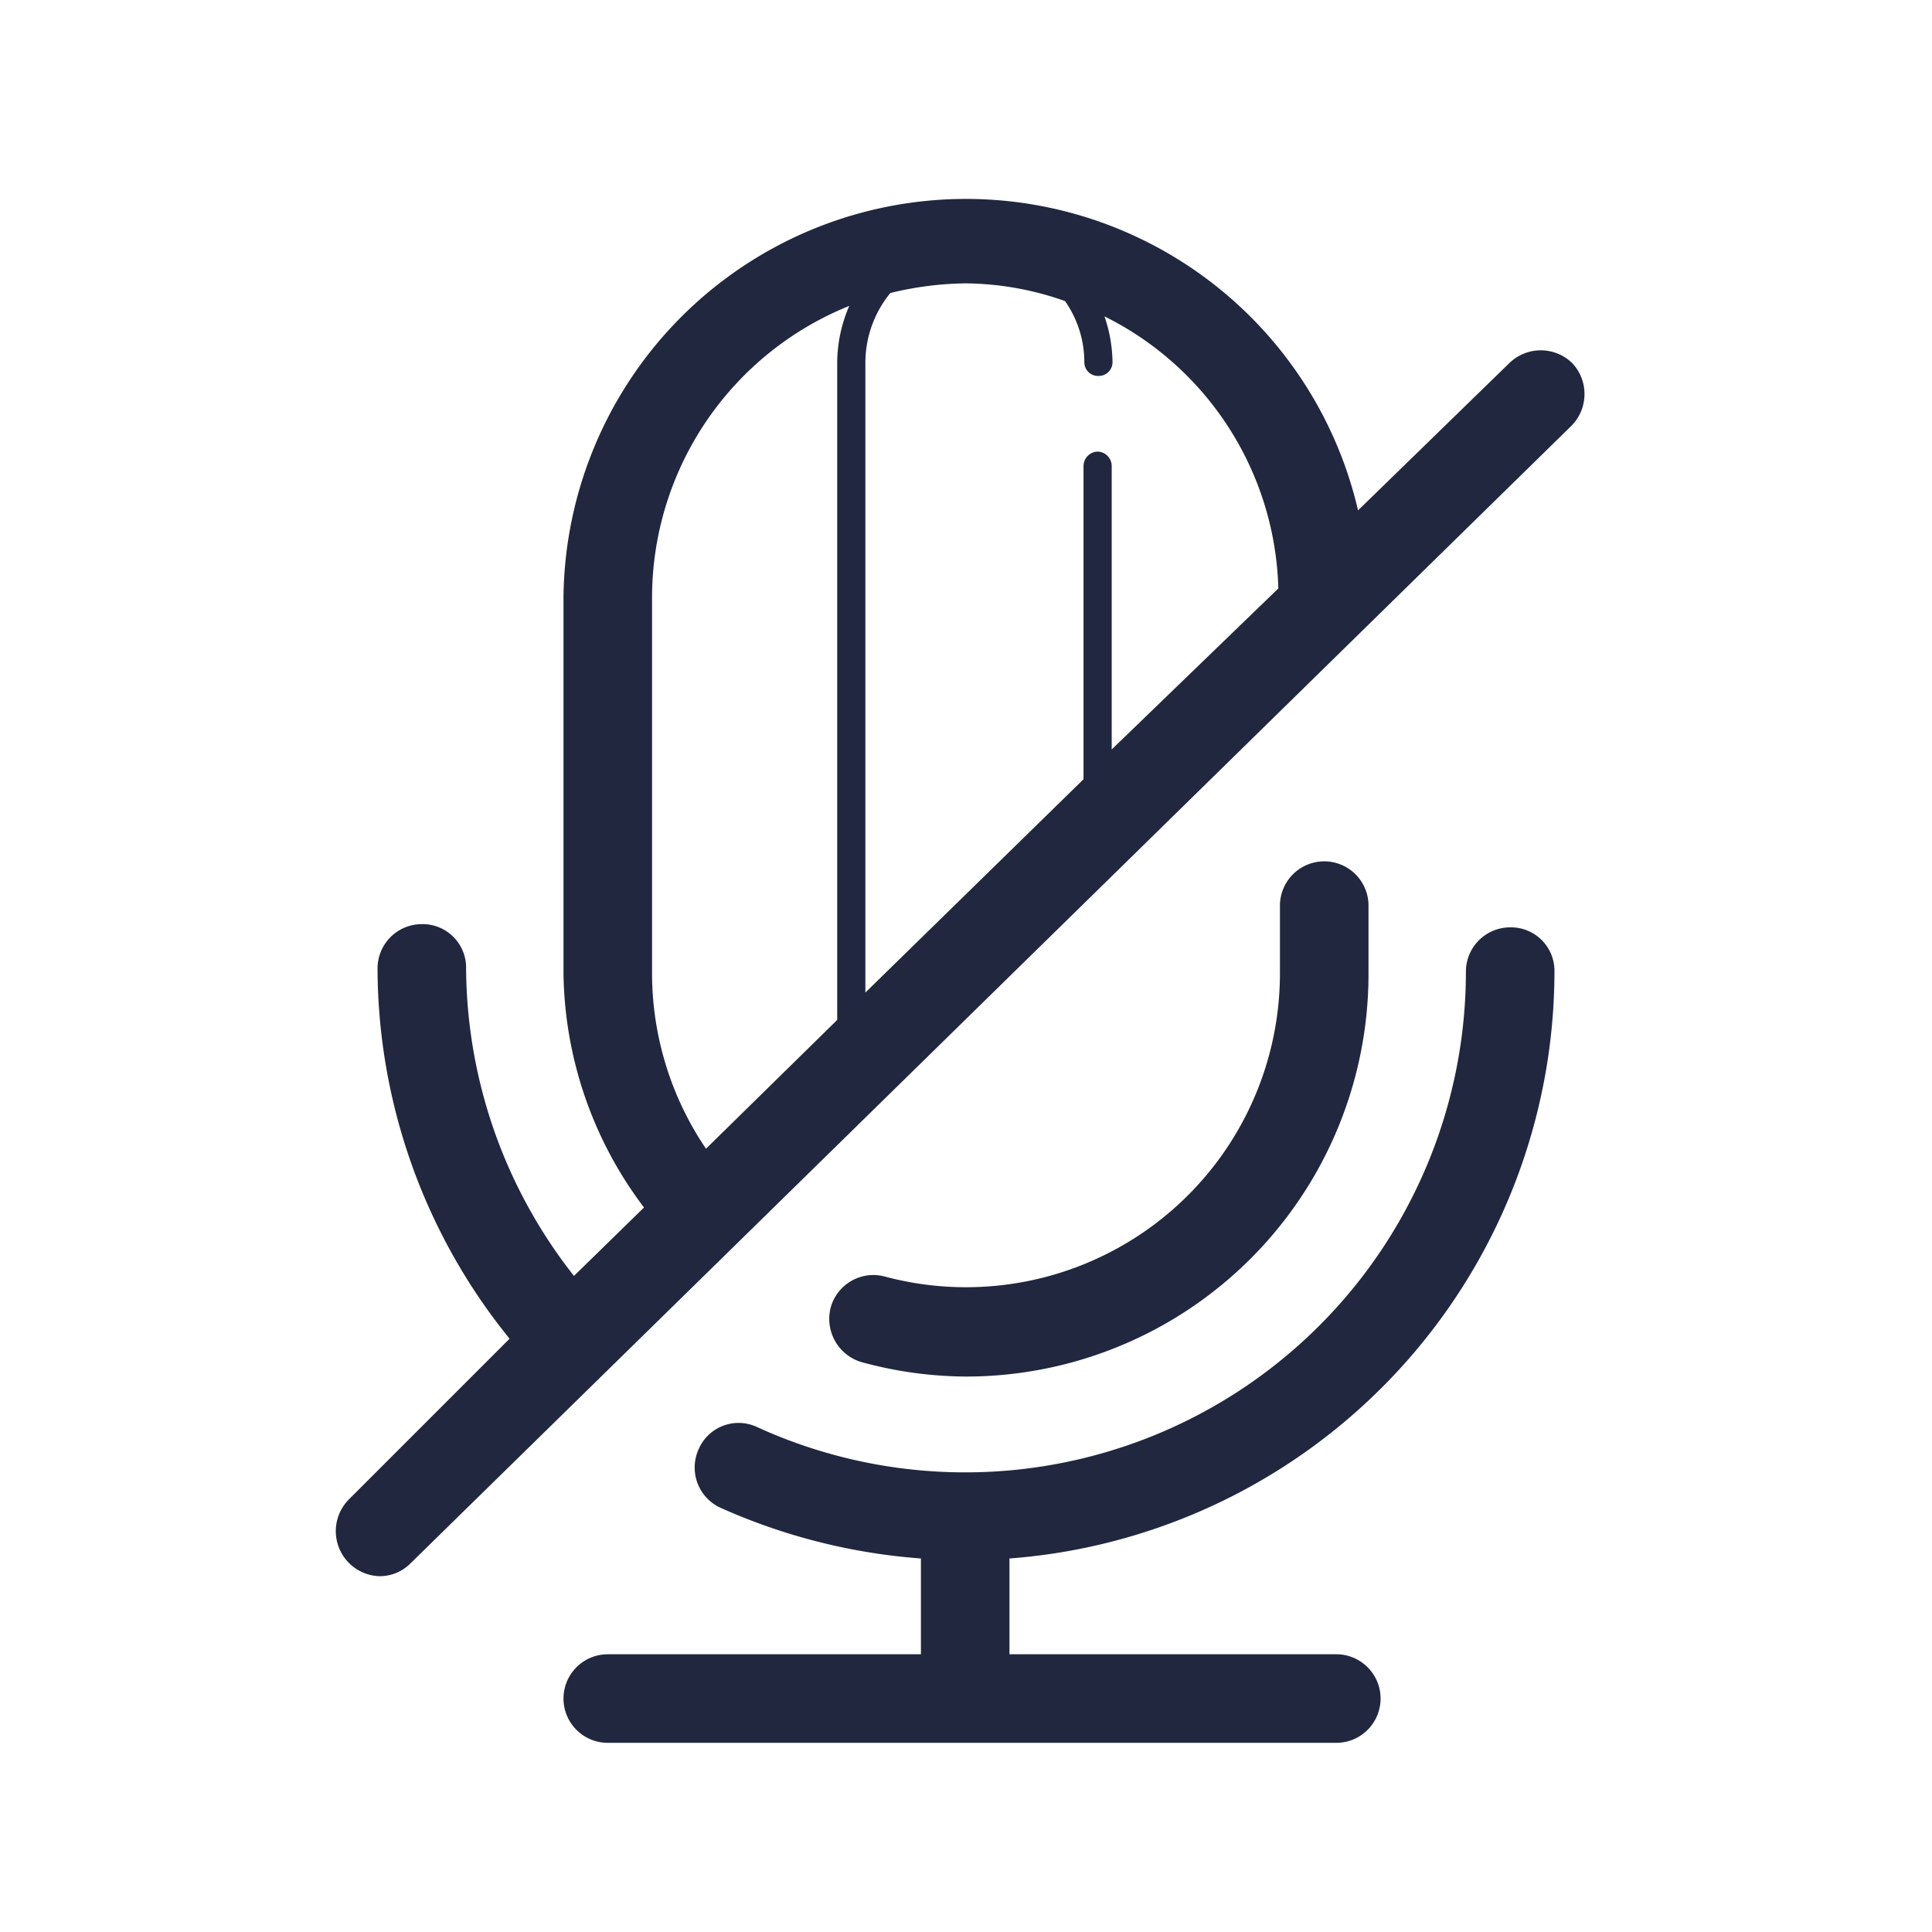 <svg id="Capa_1" data-name="Capa 1" xmlns="http://www.w3.org/2000/svg" viewBox="0 0 24 24"><defs><style>.cls-1{fill:#20273f;}.cls-2{fill:none;}</style></defs><path class="cls-1" d="M12,17.1a5,5,0,0,0,5-5v-.85a.55.55,0,0,0-1.1,0v.85A3.9,3.9,0,0,1,11,15.86a.55.55,0,0,0-.68.38.56.56,0,0,0,.38.68A5,5,0,0,0,12,17.1Z"/><path class="cls-1" d="M18.76,11.52a.55.55,0,0,0-.55.55,6.22,6.22,0,0,1-8.8,5.66.54.54,0,0,0-.73.27.55.55,0,0,0,.27.73,7.43,7.43,0,0,0,2.49.63v1.19H7.55a.55.55,0,0,0,0,1.1H16.6a.55.55,0,1,0,0-1.1H12.54V19.36a7.32,7.32,0,0,0,6.77-7.29A.54.54,0,0,0,18.76,11.52Z"/><path class="cls-1" d="M19.53,4.51a.56.56,0,0,0-.78,0L16.87,6.34A5,5,0,0,0,7,7.41V12.1A4.92,4.92,0,0,0,8,15l-.87.85a6.23,6.23,0,0,1-1.34-3.82.54.54,0,0,0-.55-.55.55.55,0,0,0-.55.55,7.33,7.33,0,0,0,1.64,4.6l-2,2a.56.56,0,0,0,.38.95.54.54,0,0,0,.39-.16L19.52,5.29A.56.56,0,0,0,19.53,4.51Zm-3.65,2.8-2.07,2V5.79a.18.18,0,0,0-.17-.18.18.18,0,0,0-.18.18V9.68l-2.71,2.65V4.5a1.37,1.37,0,0,1,.31-.86A4.08,4.08,0,0,1,12,3.52a3.78,3.78,0,0,1,1.23.22,1.32,1.32,0,0,1,.24.76.17.17,0,0,0,.18.17.17.17,0,0,0,.17-.17,1.8,1.8,0,0,0-.1-.57A3.89,3.89,0,0,1,15.88,7.31ZM8.1,12.1V7.41A3.91,3.91,0,0,1,10.55,3.8a1.79,1.79,0,0,0-.15.7v8.17l-1.63,1.6A3.89,3.89,0,0,1,8.1,12.1Z"/><rect class="cls-2" width="24" height="24"/></svg>